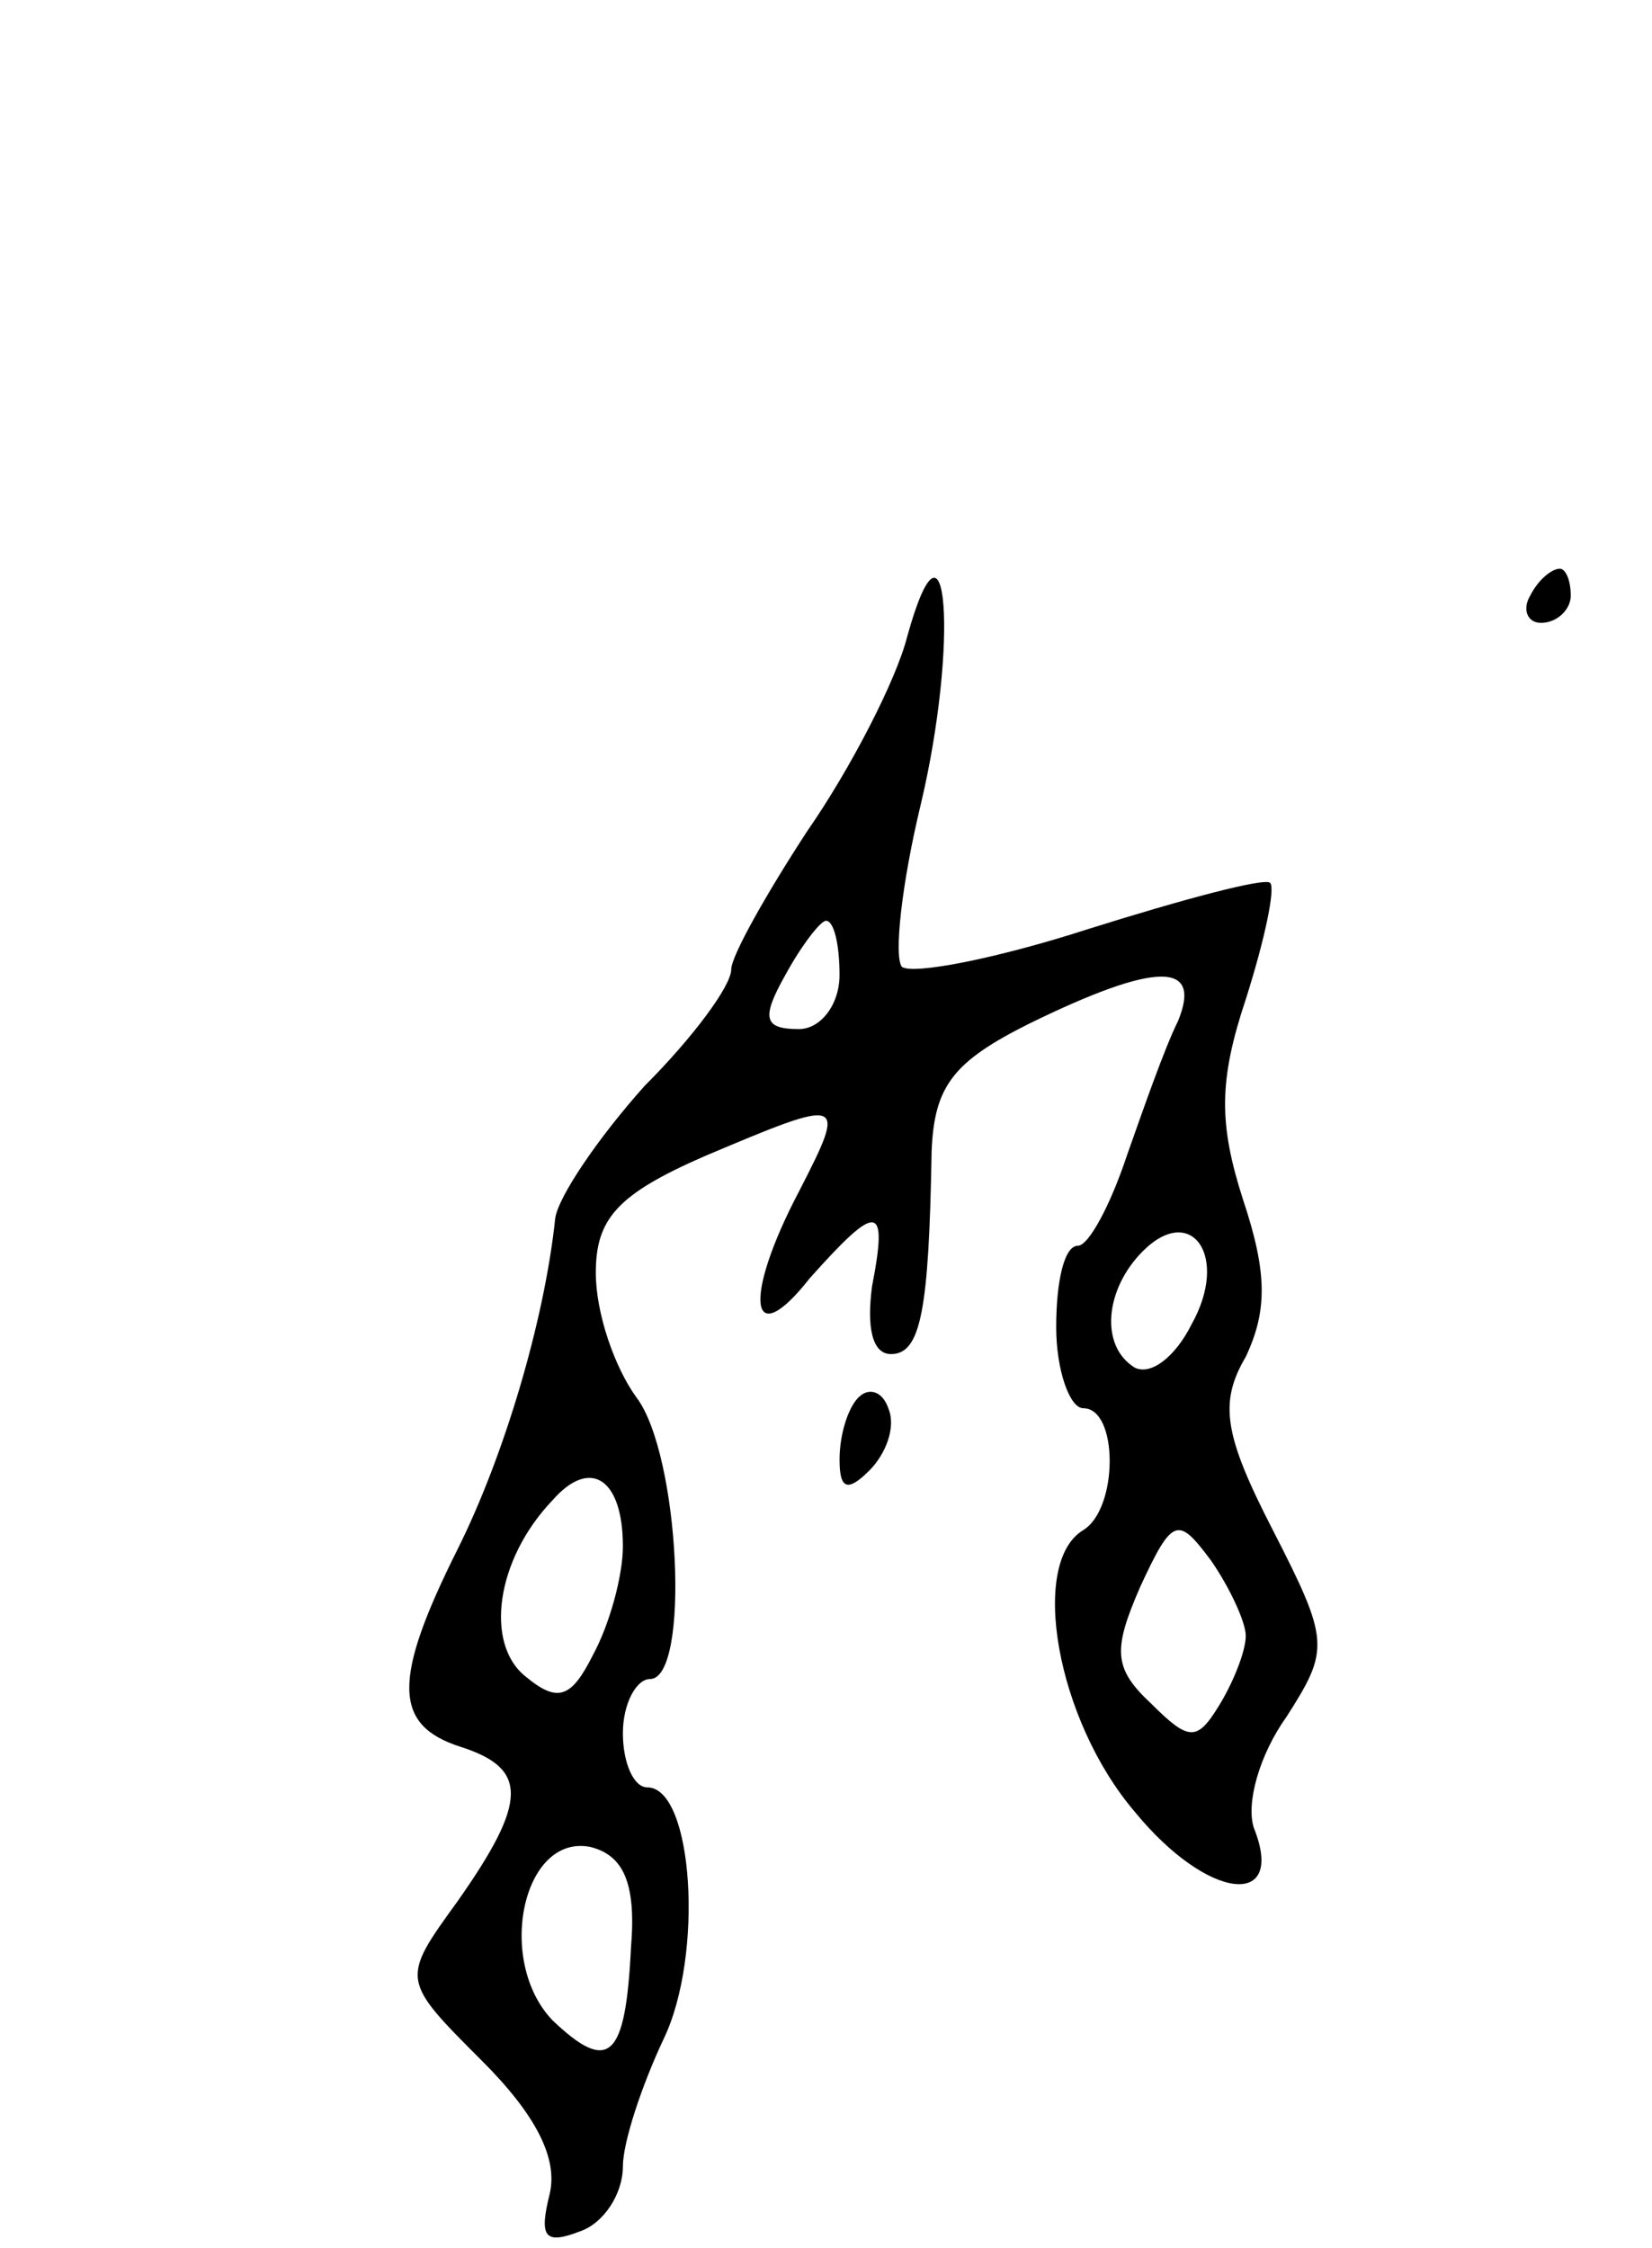 <svg version="1.0" xmlns="http://www.w3.org/2000/svg"
 width="61pt" height="83pt" viewBox="0 0 61 83"
 preserveAspectRatio="xMidYMid meet">
<g transform="translate(0,83) scale(0.1,-0.1)"
fill="#000000" stroke="none">
<path d="M335 595 c-4 -16 -21 -49 -37 -72 -15 -23 -28 -46 -28 -51 0 -6 -14
-25 -32 -43 -17 -19 -32 -41 -33 -49 -4 -38 -19 -88 -36 -122 -24 -48 -24 -65
1 -73 25 -8 25 -20 -1 -57 -21 -29 -21 -29 9 -59 20 -20 28 -36 25 -49 -4 -16
-2 -19 11 -14 9 3 16 14 16 24 0 9 7 30 15 47 15 31 11 93 -6 93 -5 0 -9 9 -9
20 0 11 5 20 10 20 15 0 11 83 -5 104 -8 11 -15 31 -15 46 0 20 8 29 40 43 52
22 53 22 35 -13 -21 -40 -18 -60 4 -32 25 28 29 28 23 -3 -2 -15 0 -25 7 -25
11 0 14 16 15 75 1 24 8 33 36 47 47 23 64 23 55 1 -5 -10 -13 -33 -19 -50 -6
-18 -14 -33 -18 -33 -5 0 -8 -13 -8 -30 0 -16 5 -30 10 -30 13 0 13 -37 0 -45
-20 -12 -10 -70 19 -104 27 -33 56 -36 44 -6 -3 9 2 27 12 41 16 25 16 28 -5
69 -18 35 -20 47 -10 64 8 17 8 31 -1 58 -9 28 -9 44 1 74 7 22 11 41 9 43 -2
2 -32 -6 -67 -17 -34 -11 -65 -17 -69 -14 -3 4 0 31 7 60 14 59 10 116 -5 62z
m-25 -125 c0 -11 -7 -20 -15 -20 -13 0 -14 4 -5 20 6 11 13 20 15 20 3 0 5 -9
5 -20z m130 -129 c-6 -12 -15 -19 -21 -16 -13 8 -11 29 3 43 18 18 32 -2 18
-27z m-210 -82 c0 -11 -5 -29 -11 -40 -8 -16 -13 -18 -25 -8 -15 12 -11 43 10
65 14 16 26 8 26 -17z m230 -33 c0 -6 -5 -18 -10 -26 -8 -13 -11 -13 -25 1
-14 13 -14 20 -4 43 12 26 14 26 26 10 7 -10 13 -23 13 -28z m-227 -115 c-2
-41 -8 -47 -29 -27 -21 22 -11 69 14 64 12 -3 17 -13 15 -37z"/>
<path d="M565 610 c-3 -5 -1 -10 4 -10 6 0 11 5 11 10 0 6 -2 10 -4 10 -3 0
-8 -4 -11 -10z"/>
<path d="M317 314 c-4 -4 -7 -14 -7 -23 0 -11 3 -12 11 -4 6 6 10 16 7 23 -2
6 -7 8 -11 4z"/>
</g>
</svg>
